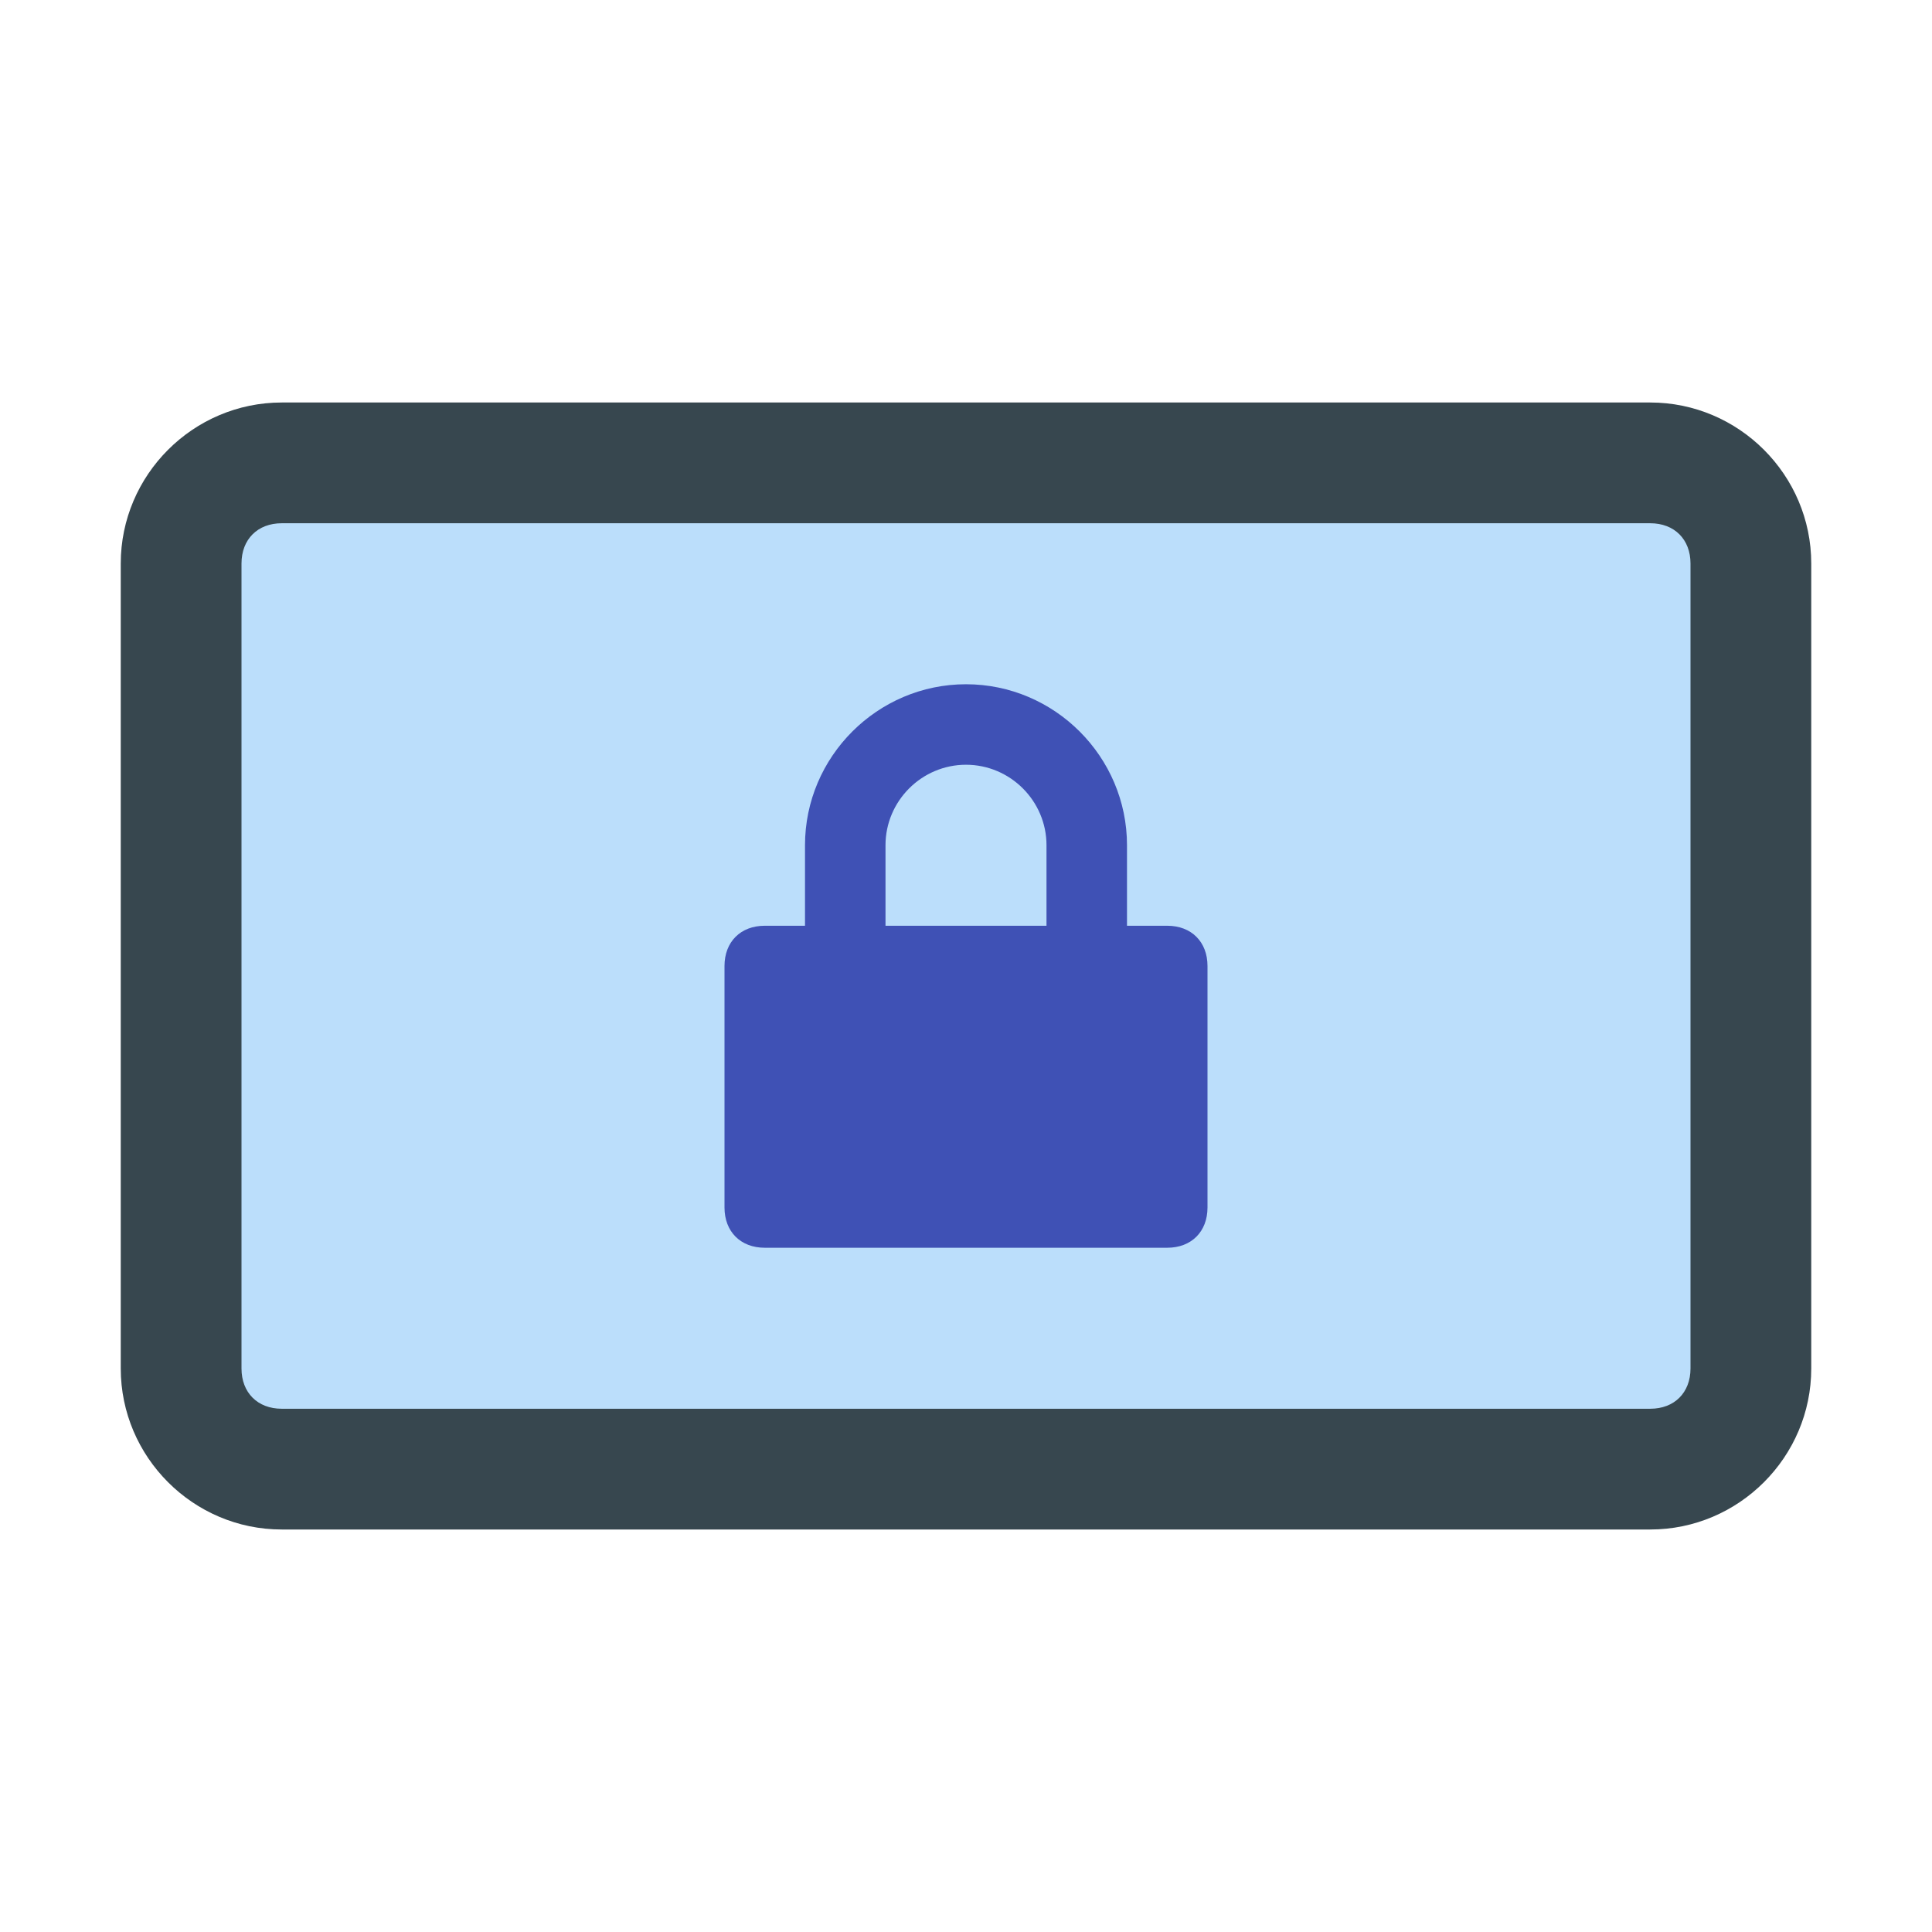 <svg class="icon" width="128" height="128" viewBox="0 0 1024 1024" xmlns="http://www.w3.org/2000/svg"><path d="M149.333 213.333h725.334c46.933 0 85.333 38.4 85.333 85.334v426.666c0 46.934-38.4 85.334-85.333 85.334H149.333c-46.933 0-85.333-38.4-85.333-85.334V298.667c0-46.934 38.4-85.334 85.333-85.334z" fill="#37474F"/><path d="M896 725.333V298.667c0-12.8-8.533-21.334-21.333-21.334H149.333c-12.8 0-21.333 8.534-21.333 21.334v426.666c0 12.8 8.533 21.334 21.333 21.334h725.334c12.8 0 21.333-8.534 21.333-21.334z" fill="#BBDEFB"/><path d="M618.667 661.333H405.333C392.533 661.333 384 652.8 384 640V512c0-12.8 8.533-21.333 21.333-21.333h213.334c12.8 0 21.333 8.533 21.333 21.333v128c0 12.8-8.533 21.333-21.333 21.333z" fill="#3F51B5"/><path d="M512 362.667c-46.933 0-85.333 38.4-85.333 85.333v64h42.666v-64c0-23.467 19.2-42.667 42.667-42.667s42.667 19.2 42.667 42.667v64h42.666v-64c0-46.933-38.4-85.333-85.333-85.333z" fill="#3F51B5"/></svg>